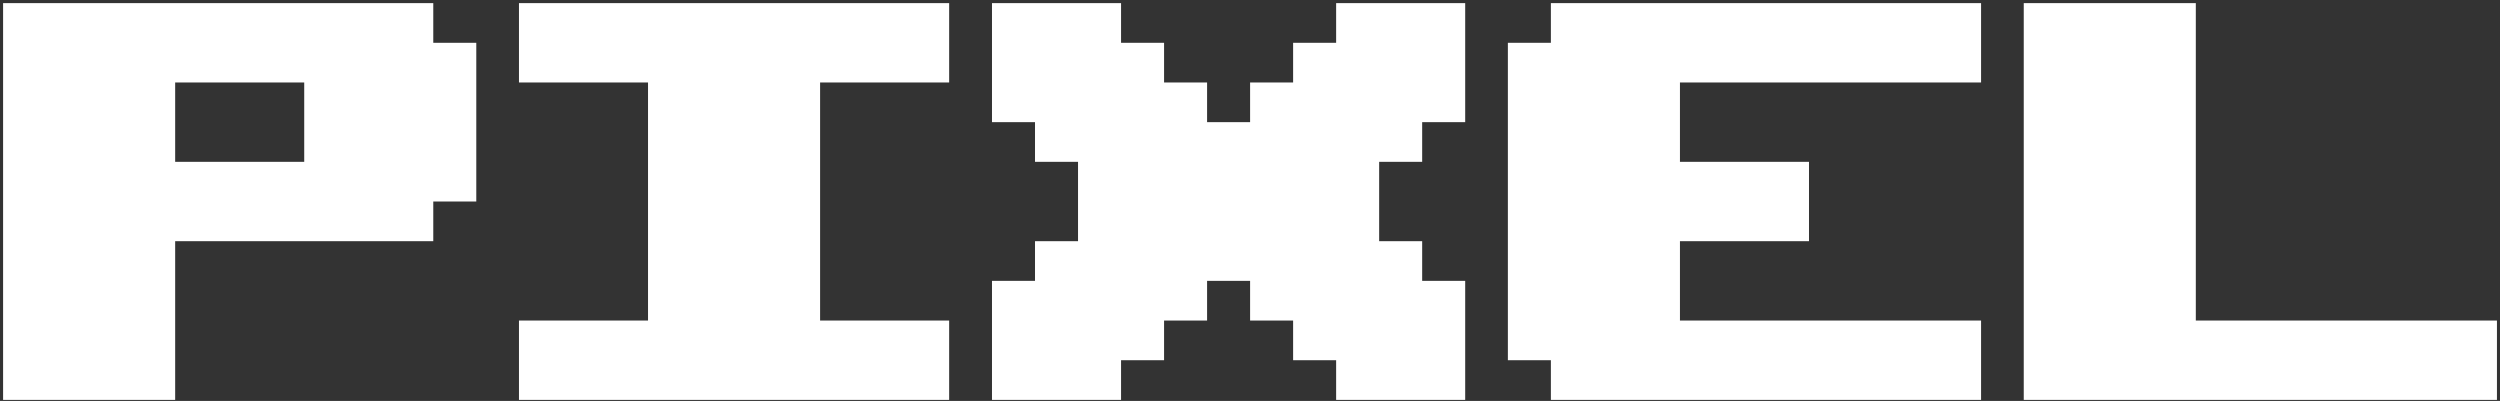<svg width="636" height="102" viewBox="0 0 636 102" fill="none" xmlns="http://www.w3.org/2000/svg">
<rect x="0" y="0" width="636" height="102" fill="#333333" stroke="none"/>
<path d="M514.842 101.733V0.795H558.615V81.546H635.222V101.733H514.842Z" fill="white"/>
<path d="M394.545 101.733V91.639H383.602V10.889H394.545V0.795H503.984V20.983H427.378V41.17H460.208V61.358H427.378V81.546H503.984V101.733H394.545Z" fill="white"/>
<path d="M252.363 101.733V71.451H263.306V61.358H274.252V41.17H263.306V31.076H252.363V0.795H285.196V10.889H296.139V20.983H307.082V31.076H318.026V20.983H328.969V10.889H339.913V0.795H372.745V31.076H361.8V41.17H350.856V61.358H361.8V71.451H372.745V101.733H339.913V91.639H328.969V81.546H318.026V71.451H307.082V81.546H296.139V91.639H285.196V101.733H252.363Z" fill="white"/>
<path d="M132.027 20.983V0.795H241.464V20.983H208.633V81.546H241.464V101.733H132.027V81.546H164.858V20.983H132.027Z" fill="white"/>
<path d="M44.562 61.358V101.733H0.788V0.795H44.562H77.394H110.225V10.889H121.168V51.264H110.225V61.358H44.562ZM44.562 20.983V41.17H77.394V20.983H44.562Z" fill="white"/>
</svg>
